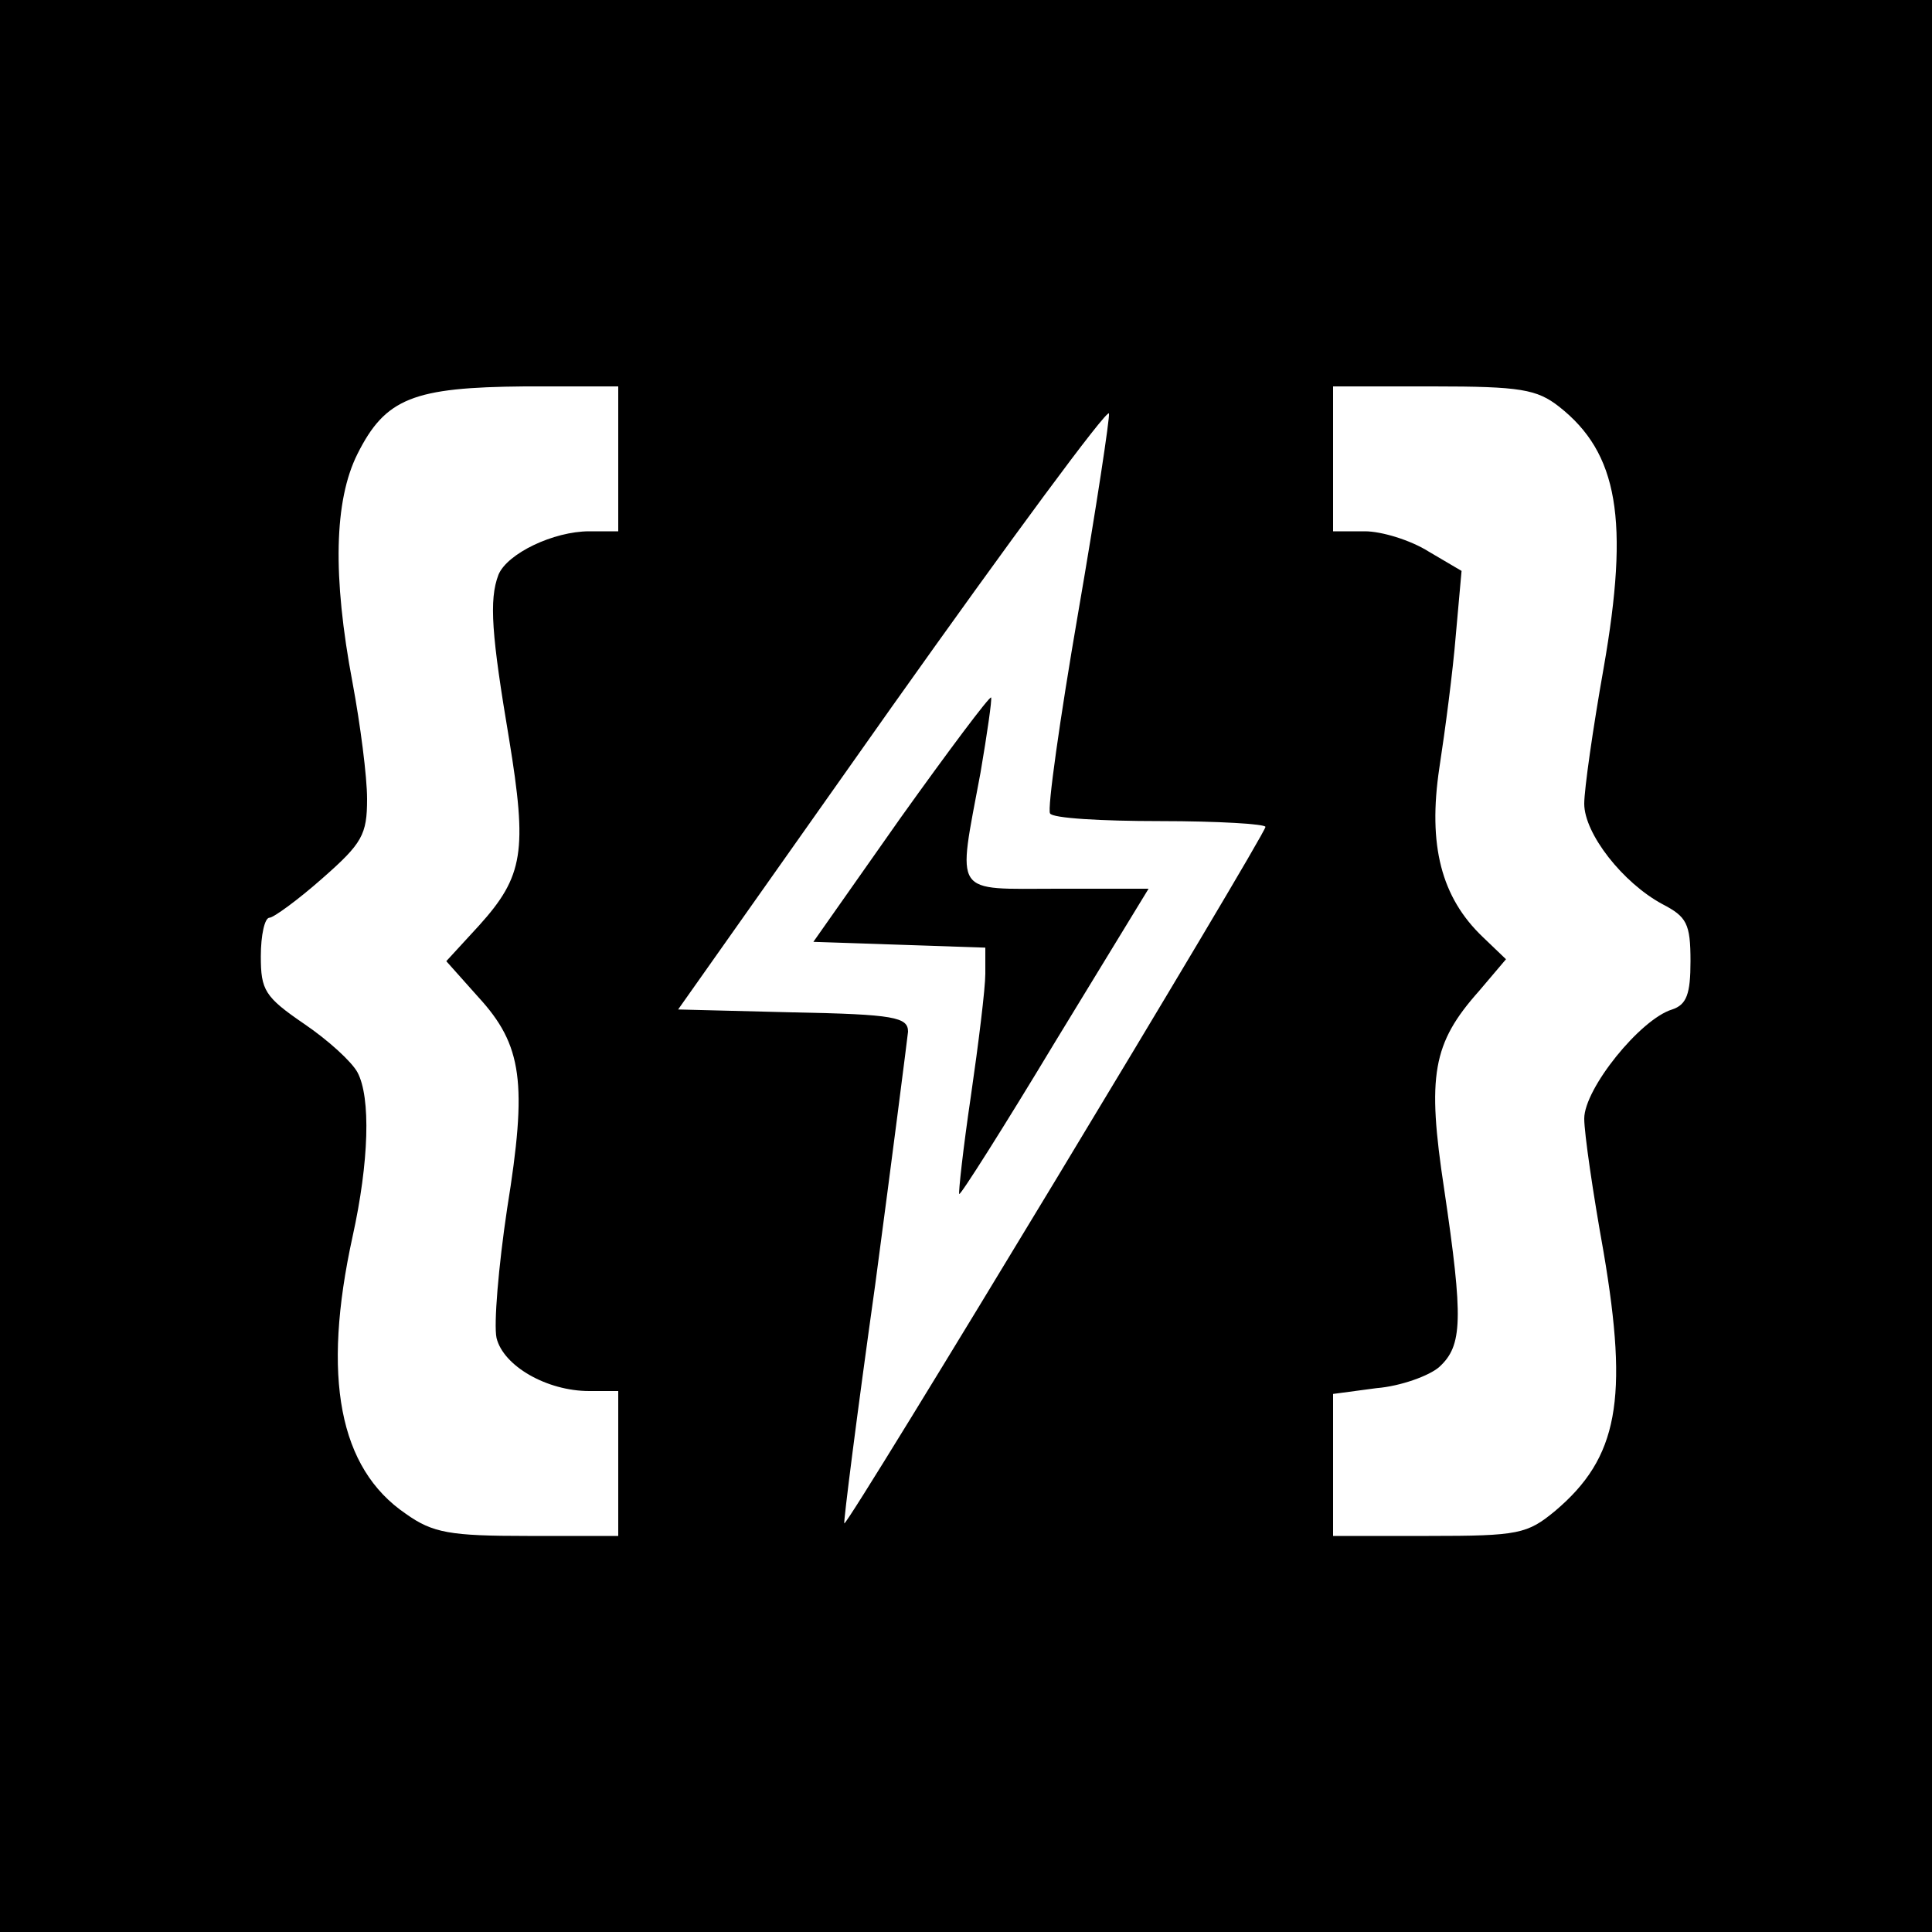 <?xml version="1.0" standalone="no"?>
<!DOCTYPE svg PUBLIC "-//W3C//DTD SVG 20010904//EN"
 "http://www.w3.org/TR/2001/REC-SVG-20010904/DTD/svg10.dtd">
<svg version="1.0" xmlns="http://www.w3.org/2000/svg"
 width="200pt" height="200pt" viewBox="0 0 200 200"
 preserveAspectRatio="xMidYMid meet">
<g transform="translate(0,200) scale(0.1,-0.1)"
fill="#000000" stroke="none">
<path d="M0 1000 l0 -1000 1000 0 1000 0 0 1000 0 1000 -1000 0 -1000 0 0
-1000z m640 525 l0 -75 -30 0 c-37 0 -85 -23 -94 -45 -10 -26 -7 -63 11 -170
19 -116 15 -142 -31 -193 l-34 -37 33 -37 c46 -50 51 -89 30 -219 -9 -60 -14
-120 -11 -134 7 -29 52 -55 96 -55 l30 0 0 -75 0 -75 -94 0 c-80 0 -98 3 -126
23 -69 47 -87 141 -55 287 17 77 19 144 5 170 -6 11 -30 33 -55 50 -41 28 -45
35 -45 70 0 22 4 40 9 40 4 0 29 18 55 41 41 36 46 45 46 82 0 23 -7 77 -15
120 -21 111 -19 189 5 237 29 58 58 69 173 70 l97 0 0 -75z m974 54 c61 -48
73 -117 46 -271 -11 -62 -20 -125 -20 -140 0 -31 40 -82 81 -104 25 -13 29
-20 29 -59 0 -34 -4 -45 -19 -50 -33 -10 -91 -82 -91 -113 0 -15 9 -77 20
-138 26 -153 15 -213 -50 -268 -29 -24 -38 -26 -131 -26 l-99 0 0 74 0 73 45
6 c25 2 55 13 65 22 24 22 25 49 5 184 -18 118 -12 151 36 205 l28 33 -24 23
c-43 41 -57 95 -45 175 6 39 14 100 17 137 l6 67 -34 20 c-19 12 -49 21 -66
21 l-33 0 0 75 0 75 104 0 c90 0 107 -3 130 -21z m-498 -214 c-19 -110 -32
-203 -29 -207 2 -5 53 -8 114 -8 60 0 109 -3 109 -6 0 -8 -433 -725 -436 -721
-1 1 13 112 32 247 18 135 33 253 34 262 0 15 -14 18 -119 20 l-119 3 221 313
c122 172 223 309 225 304 1 -4 -13 -97 -32 -207z"/>
<path d="M932 1153 l-90 -128 89 -3 89 -3 0 -27 c0 -15 -7 -72 -15 -127 -8
-54 -13 -100 -12 -101 1 -2 46 69 99 157 l97 159 -94 0 c-110 0 -104 -9 -80
120 7 41 12 76 11 78 -2 1 -44 -55 -94 -125z"/>
</g>
</svg>
